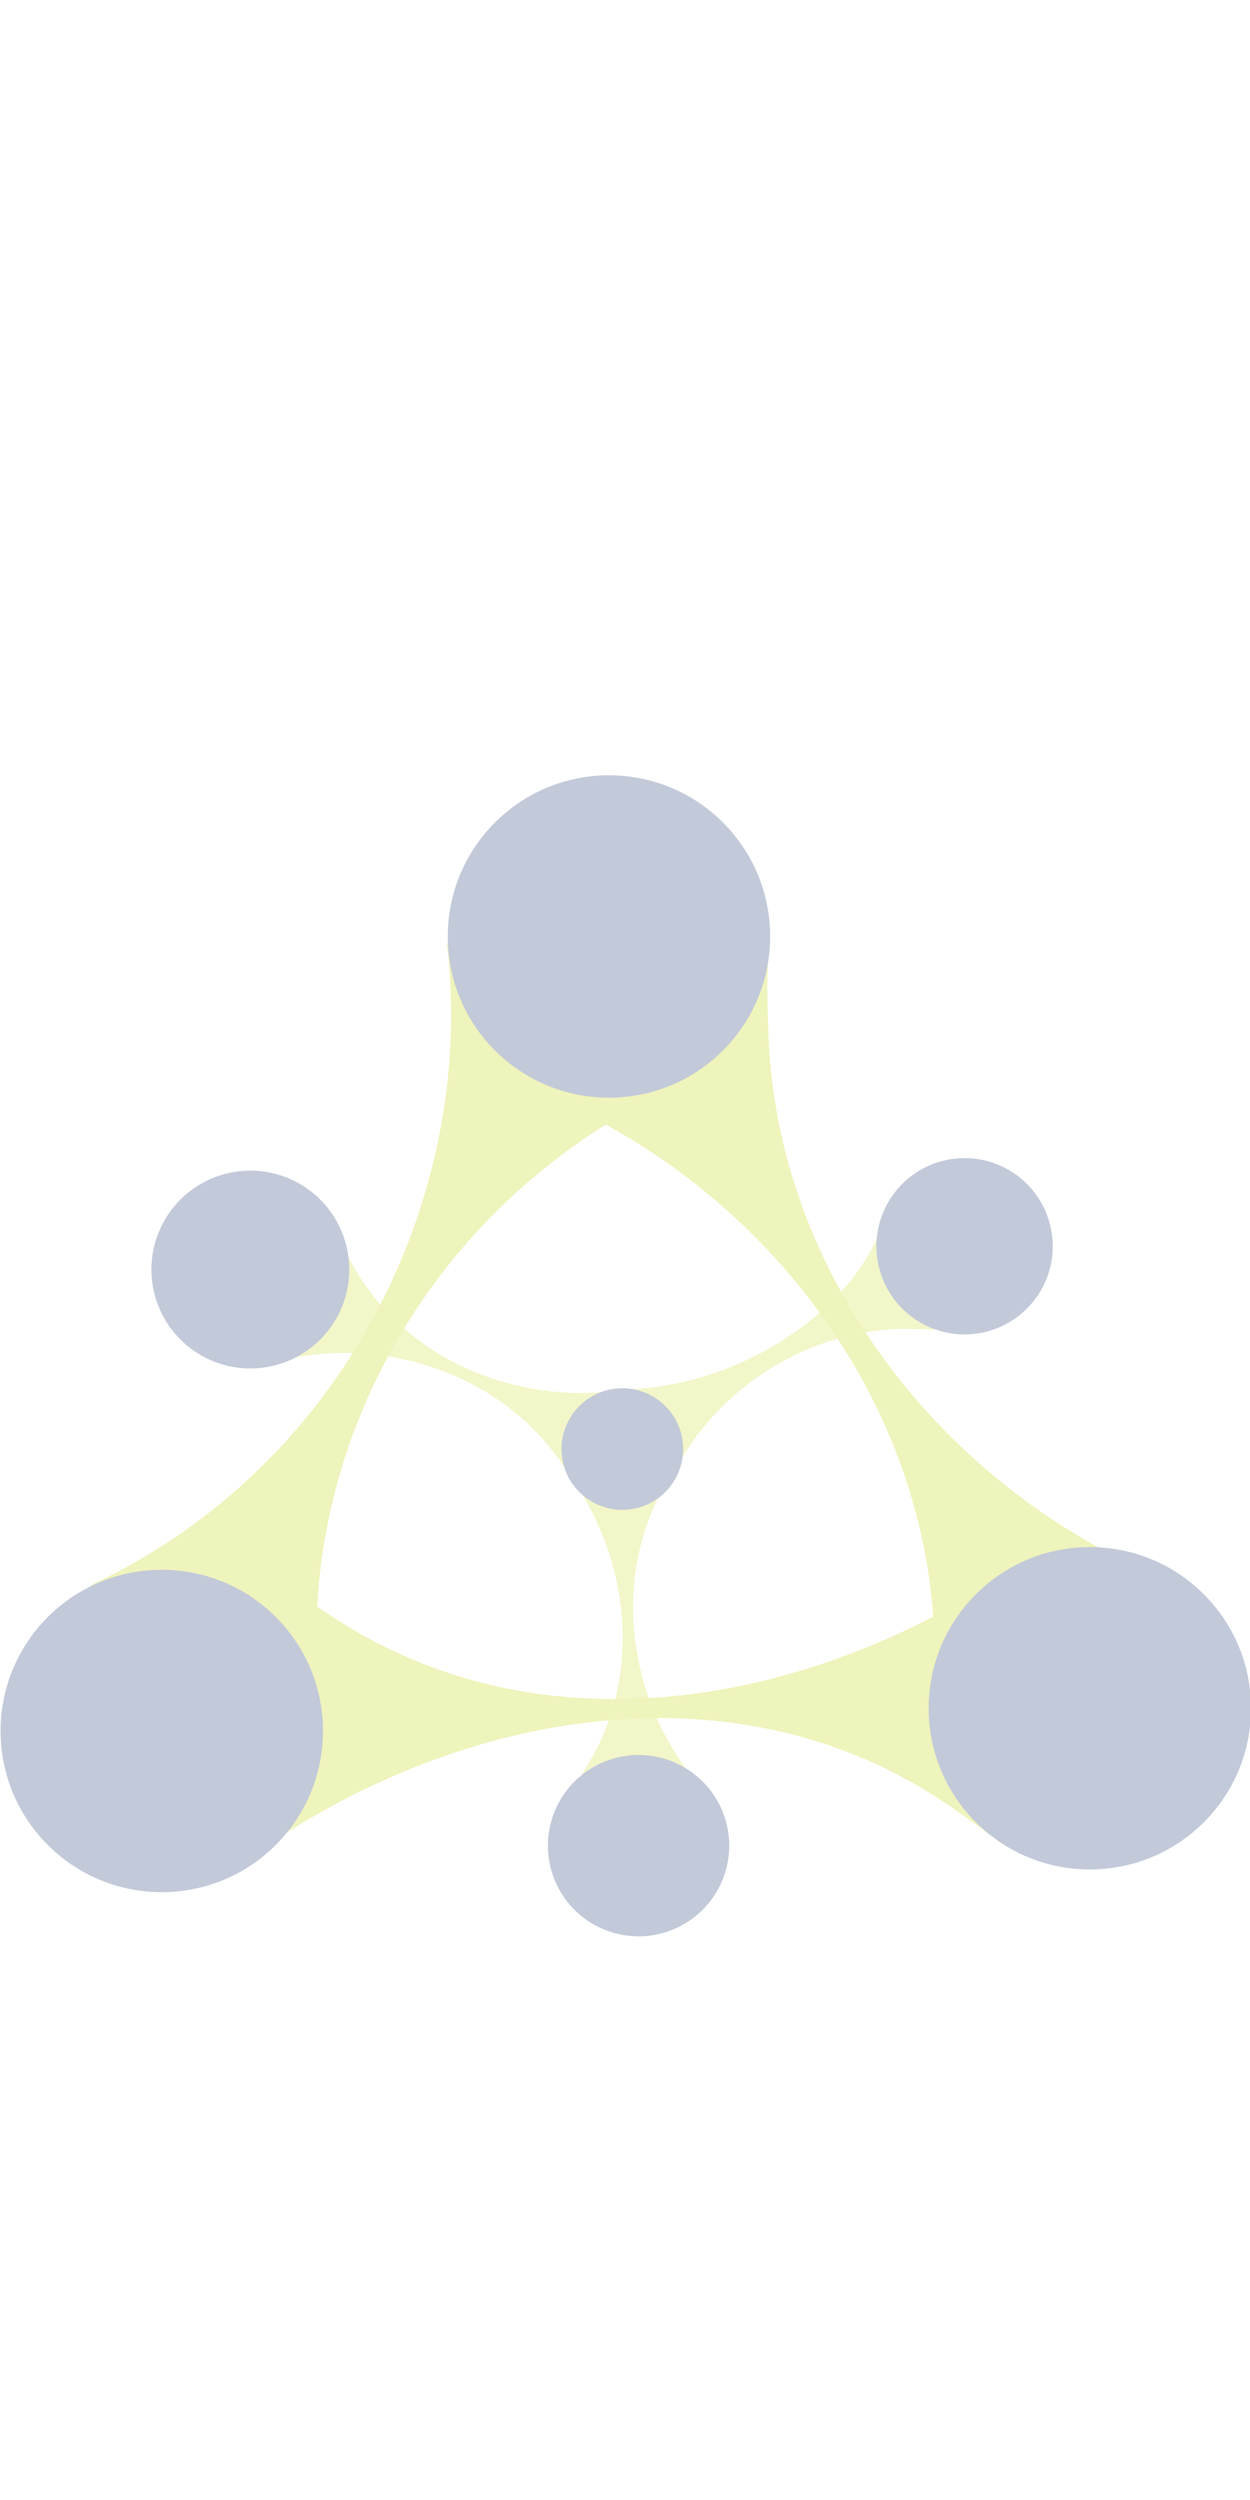 <svg xmlns="http://www.w3.org/2000/svg" xmlns:xlink="http://www.w3.org/1999/xlink" id="图层_1" x="0" y="0" version="1.1" viewBox="0 0 360 720" xml:space="preserve" style="enable-background:new 0 0 360 720"><style type="text/css">.st0{opacity:.3}.st1{fill:#cad81f}.st2{fill:#314a7e}.st3{opacity:.8;fill:#cad81f}</style><switch><g><g class="st0"><path d="M128.7,271.9c7.9,64.8-22.5,136.8-84.7,175c-5.7,3.5-11.7,6.8-17.8,9.6L92,488.4 c-6.6-63.1,24.2-128.8,84.2-165.6c7-4.3,14.2-8.1,21.7-11.5L128.7,271.9z" class="st1"/><path d="M153.4,314.1c61.6,23.8,113.3,84.8,115.7,157.8c0.2,6.7,0.1,13.5-0.4,20.2l61.6-39.6 c-58.1-25.5-106.7-84.7-109-155.1c-0.3-8.2-0.6-16.4,0.2-24.6L153.4,314.1z" class="st1"/><path d="M74.5,533.2c54.1-37.9,131.7-55.3,193.6-16.6c5.7,3.6,11.3,7.5,16.6,11.6l0.9-72.3 c-53.6,34-127.2,48.9-186.9,11.6c-6.9-4.3-13.6-9.1-19.9-14.3L74.5,533.2z" class="st1"/><ellipse cx="175.2" cy="269.7" class="st2" rx="46.4" ry="46.4" transform="matrix(0.71 -0.705 0.705 0.71 -139.151 201.737)"/><ellipse cx="46.4" cy="498.3" class="st2" rx="46.4" ry="46.4" transform="matrix(0.71 -0.705 0.705 0.71 -337.652 177.445)"/><ellipse cx="313.6" cy="491.9" class="st2" rx="46.4" ry="46.4" transform="matrix(0.71 -0.705 0.705 0.71 -255.567 363.825)"/><path d="M84.3,391.1c27.4-5.5,59.8,4.6,77.3,30.1c1.6,2.4,3.1,4.8,4.5,7.3l13-28.2c-26.6,4.1-57.4-6-74.2-30.6 c-2-2.9-3.7-5.9-5.3-9L84.3,391.1z" class="st3"/><path d="M191.8,429.2c10.5-25.9,37.6-46,68.5-46.5c2.9,0,5.7,0.1,8.6,0.3l-16.3-26.4c-11.2,24.4-42.8,43-72.6,43.5 c-3.5,0.1-0.9,1.4-4.3,1L191.8,429.2z" class="st3"/><path d="M200,512.5c-17.8-21.6-24.1-54.9-9.8-82.4c1.3-2.5,2.8-5,4.4-7.4l-31,1.7c16.1,21.5,21.7,53.5,7.9,79.9 c-1.6,3.1-3.4,6-5.4,8.9L200,512.5z" class="st3"/><ellipse cx="72.1" cy="365.8" class="st2" rx="28.5" ry="28.5" transform="matrix(0.963 -0.268 0.268 0.963 -95.373 32.689)"/><ellipse cx="183.7" cy="531.4" class="st2" rx="26.1" ry="26.1" transform="matrix(0.963 -0.271 0.271 0.963 -137.007 69.596)"/><ellipse cx="277.9" cy="359.1" class="st2" rx="25.4" ry="25.4" transform="matrix(0.963 -0.268 0.268 0.963 -86.056 87.586)"/><ellipse cx="179" cy="417.2" class="st2" rx="17.5" ry="17.5" transform="matrix(0.71 -0.705 0.705 0.71 -241.989 247.309)"/></g></g></switch></svg>